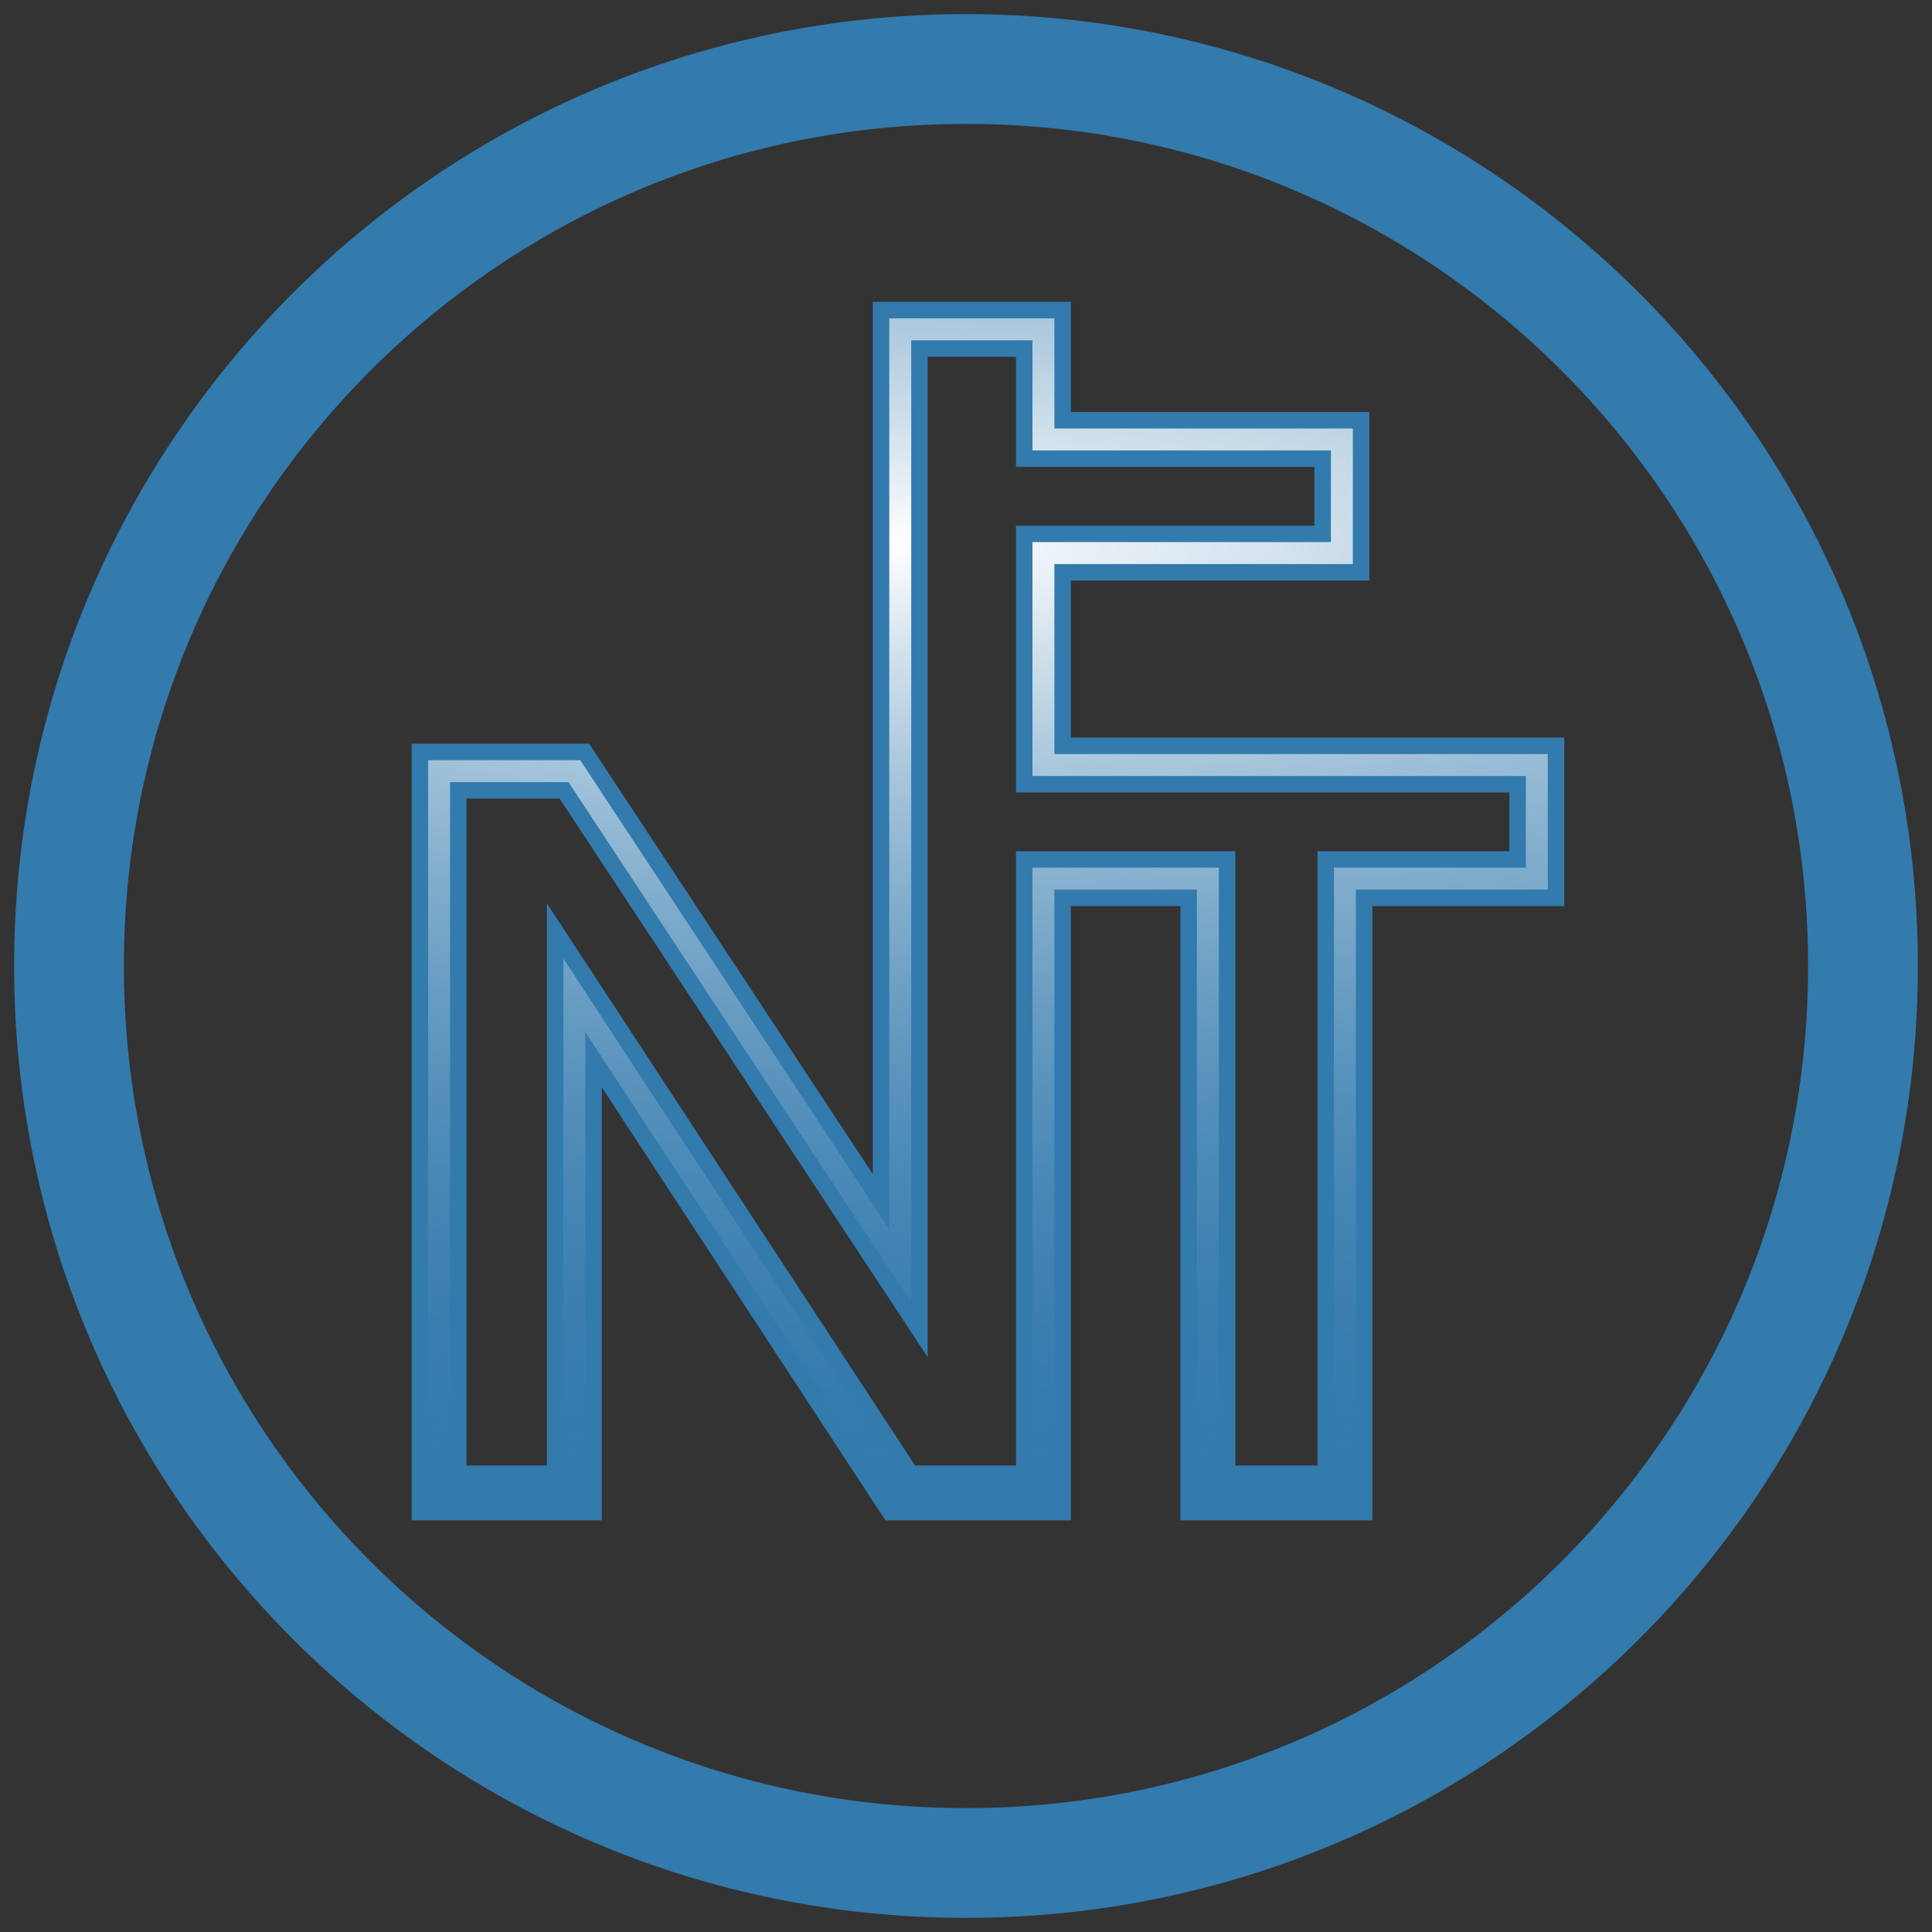 <svg width="88" height="88" viewBox="0 0 88 88" fill="none" xmlns="http://www.w3.org/2000/svg">
<rect x="0" y="0" width="88" height="88" fill="#333333" stroke="none"/>
<path d="M44 84.857C66.565 84.857 84.857 66.565 84.857 44C84.857 21.435 66.565 3.143 44 3.143C21.435 3.143 3.143 21.435 3.143 44C3.143 66.565 21.435 84.857 44 84.857Z" stroke="#337AAD" stroke-width="5" stroke-linecap="round" stroke-linejoin="round"/>
<path d="M20 35.124V68H26.161V45.337L41.005 68H47.526V40.021H55.017V68H61.26V40.021H70V34.845H47.526V25.192H61.121V20.016H47.526V15H41.005V57.648L26.161 35.124H20Z" stroke="#337AAD" stroke-width="2.5"/>
<path d="M20 35.124V68H26.161V45.337L41.005 68H47.526V40.021H55.017V68H61.26V40.021H70V34.845H47.526V25.192H61.121V20.016H47.526V15H41.005V57.648L26.161 35.124H20Z" stroke="url(#paint0_diamond_140_754)"/>
<defs>
<radialGradient id="paint0_diamond_140_754" cx="0" cy="0" r="1" gradientUnits="userSpaceOnUse" gradientTransform="translate(41.013 24.864) rotate(89.779) scale(43.136 151.049)">
<stop stop-color="white"/>
<stop offset="1" stop-color="#337AAD" stop-opacity="0"/>
</radialGradient>
</defs>
</svg>

